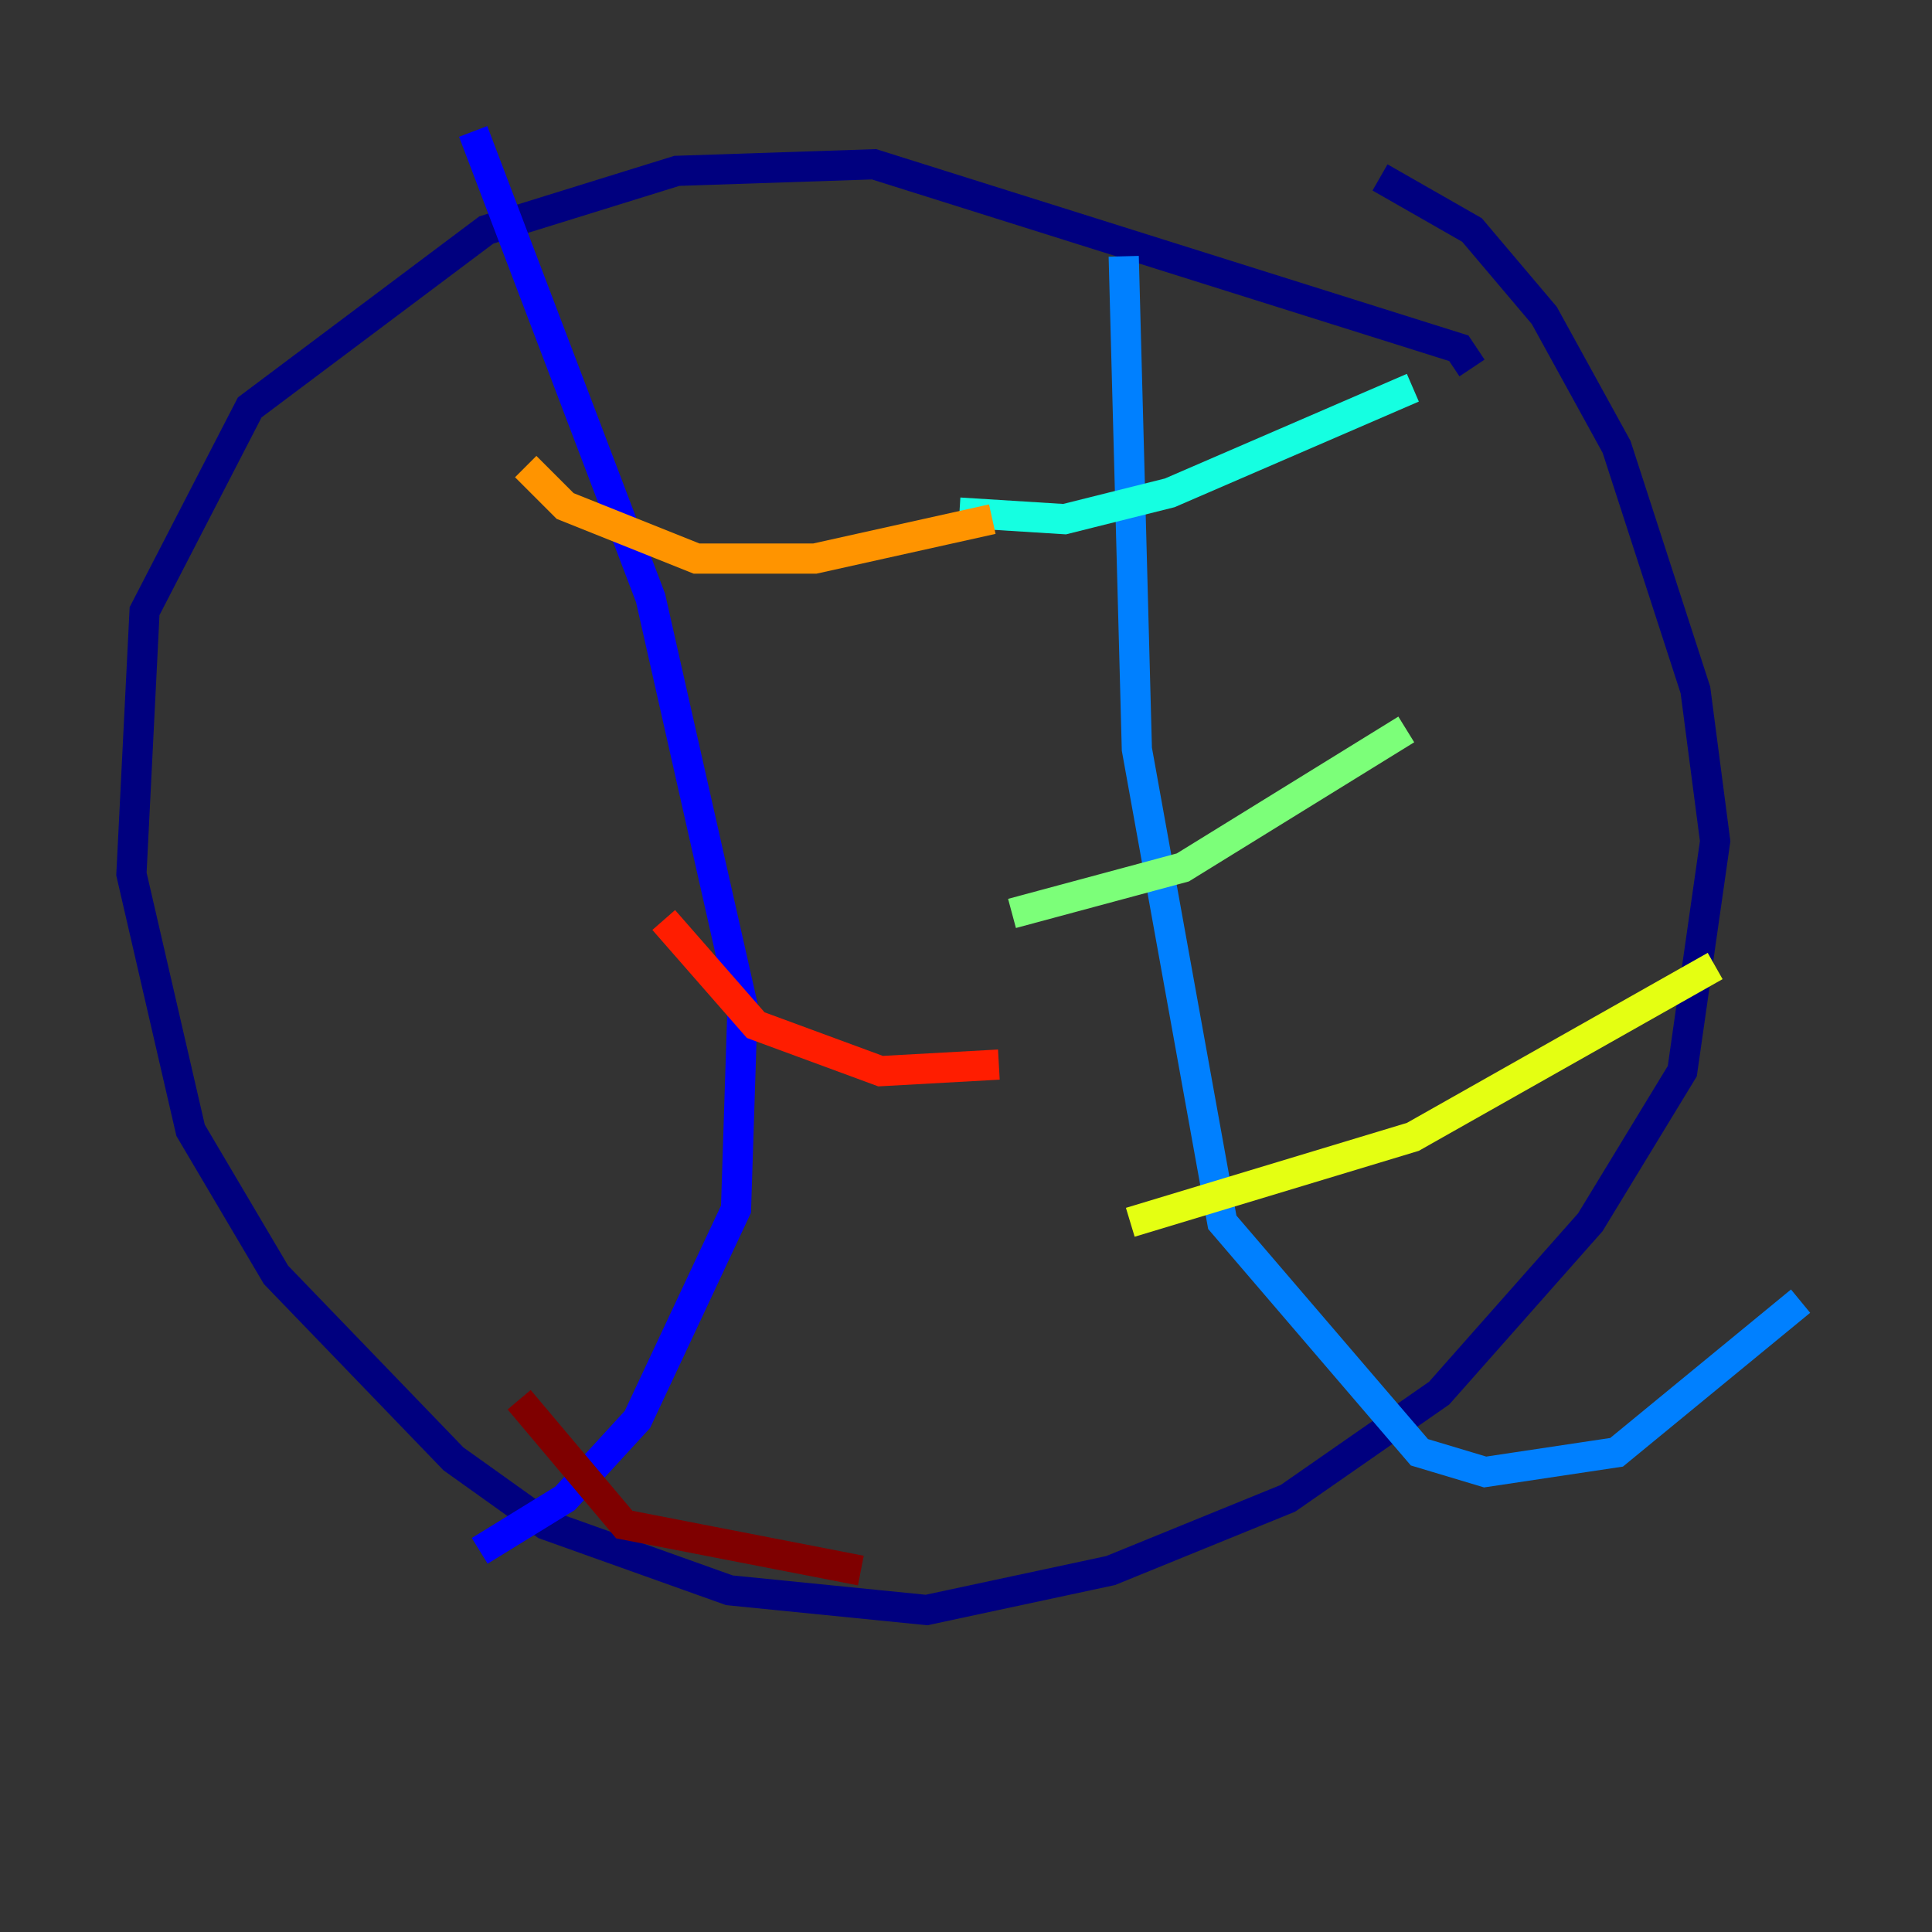 <?xml version="1.0" encoding="utf-8" ?>
<svg baseProfile="tiny" height="128" version="1.2" viewBox="0,0,128,128" width="128" xmlns="http://www.w3.org/2000/svg" xmlns:ev="http://www.w3.org/2001/xml-events" xmlns:xlink="http://www.w3.org/1999/xlink"><rect x="0" y="0" width="128" height="128" fill="#333333" stroke="none"/><defs /><polyline fill="none" points="97.524,24.381 96.653,23.075 57.905,10.884 44.843,11.32 32.218,15.238 16.544,26.993 9.578,40.49 8.707,57.905 12.626,74.884 18.286,84.463 30.041,96.653 36.136,101.007 48.327,105.361 61.388,106.667 73.578,104.054 85.333,99.265 95.347,92.299 105.361,80.98 111.456,70.966 113.633,55.728 112.326,45.714 107.102,29.605 102.313,20.898 97.524,15.238 91.429,11.755" stroke="#00007f" stroke-width="2" /><polyline fill="none" points="31.347,8.707 43.102,39.619 49.197,66.612 48.762,80.109 42.231,94.041 37.442,99.265 31.782,102.748" stroke="#0000ff" stroke-width="2" /><polyline fill="none" points="74.449,16.98 75.32,49.633 80.98,80.98 94.041,96.218 98.395,97.524 107.102,96.218 119.293,86.204" stroke="#0080ff" stroke-width="2" /><polyline fill="none" points="63.565,33.959 70.531,34.395 77.497,32.653 93.605,25.687" stroke="#15ffe1" stroke-width="2" /><polyline fill="none" points="67.048,60.517 78.367,57.469 93.17,48.327" stroke="#7cff79" stroke-width="2" /><polyline fill="none" points="74.884,80.98 93.605,75.32 113.633,64.0" stroke="#e4ff12" stroke-width="2" /><polyline fill="none" points="34.83,30.912 37.442,33.524 46.15,37.007 53.986,37.007 65.742,34.395" stroke="#ff9400" stroke-width="2" /><polyline fill="none" points="43.973,60.952 50.068,67.918 58.34,70.966 66.177,70.531" stroke="#ff1d00" stroke-width="2" /><polyline fill="none" points="34.395,92.735 41.361,101.007 57.034,104.054" stroke="#7f0000" stroke-width="2" /></svg>